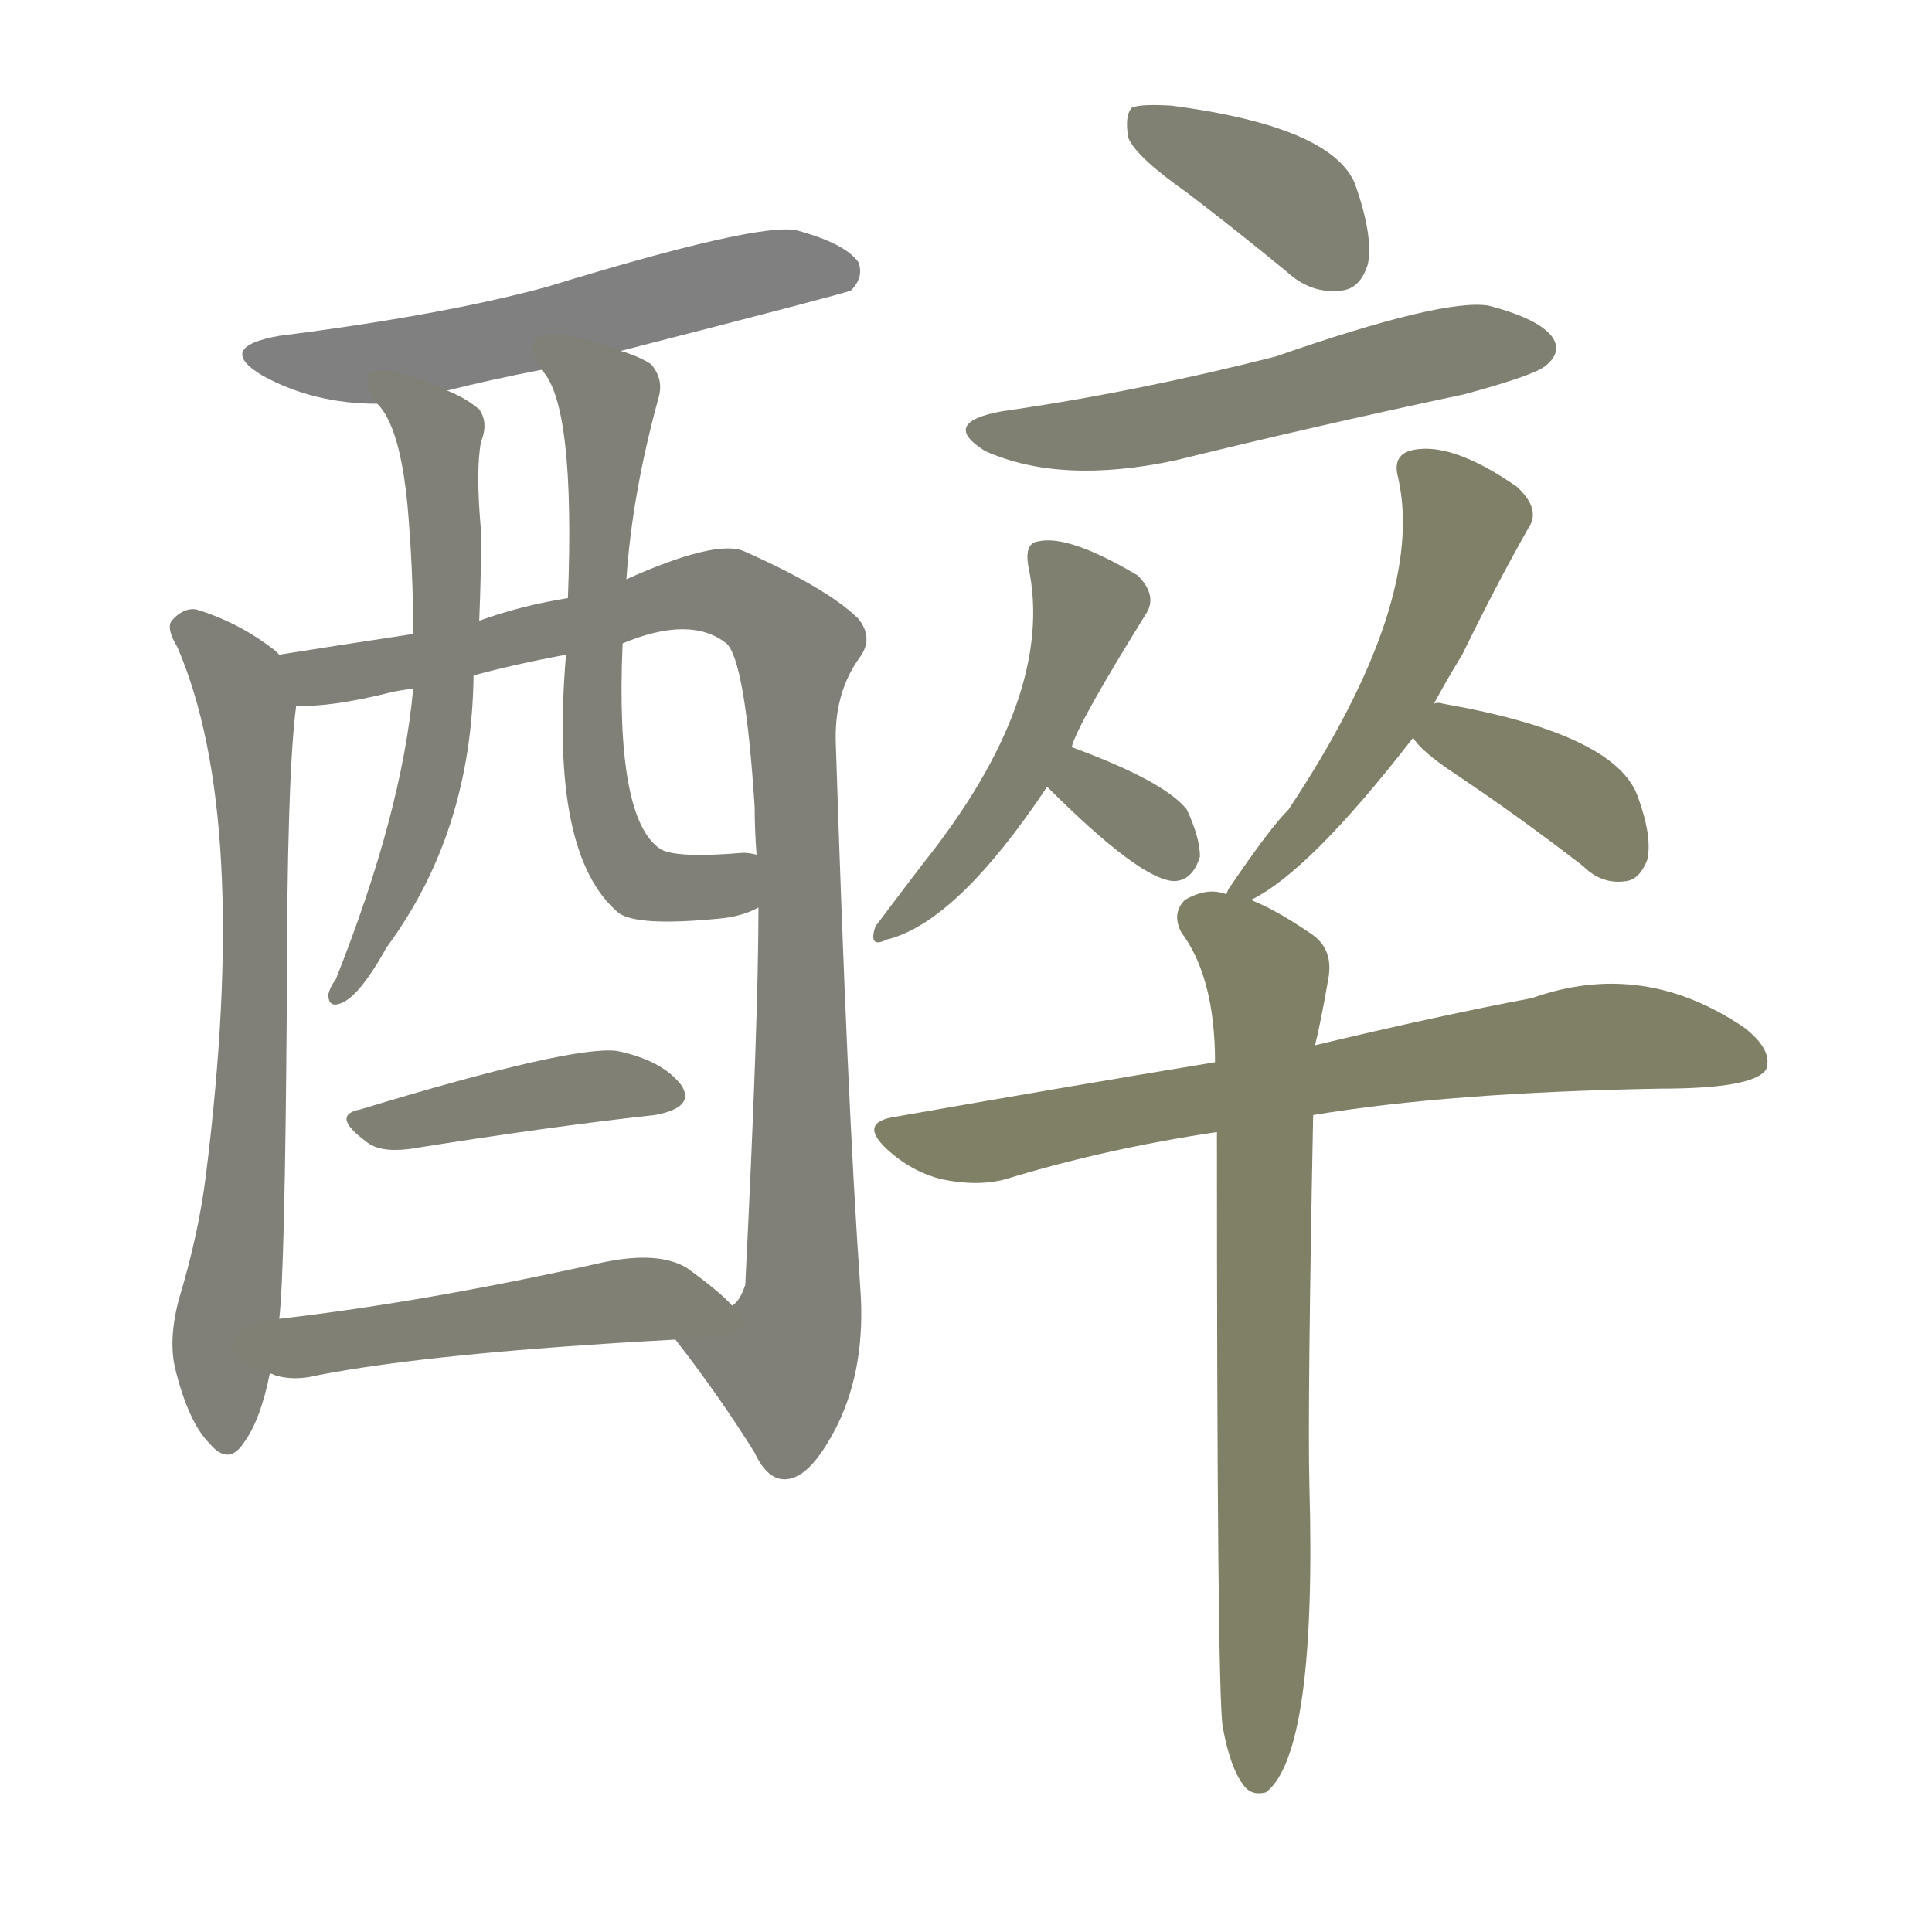 <svg version="1.1" viewBox="0 0 1024 1024" xmlns="http://www.w3.org/2000/svg">
  
  <g transform="scale(1, -1) translate(0, -900)">
    <style type="text/css">
        .stroke1 {fill: #808080;}
        .stroke2 {fill: #808079;}
        .stroke3 {fill: #808078;}
        .stroke4 {fill: #808077;}
        .stroke5 {fill: #808076;}
        .stroke6 {fill: #808075;}
        .stroke7 {fill: #808074;}
        .stroke8 {fill: #808073;}
        .stroke9 {fill: #808072;}
        .stroke10 {fill: #808071;}
        .stroke11 {fill: #808070;}
        .stroke12 {fill: #808069;}
        .stroke13 {fill: #808068;}
        .stroke14 {fill: #808067;}
        .stroke15 {fill: #808066;}
        .stroke16 {fill: #808065;}
        .stroke17 {fill: #808064;}
        .stroke18 {fill: #808063;}
        .stroke19 {fill: #808062;}
        .stroke20 {fill: #808061;}
        text {
            font-family: Helvetica;
            font-size: 50px;
            fill: #808060;
            paint-order: stroke;
            stroke: #000000;
            stroke-width: 4px;
            stroke-linecap: butt;
            stroke-linejoin: miter;
            font-weight: 800;
        }
    </style>

    <path d="M 329 714 Q 446 744 451 746 Q 458 753 455 761 Q 448 771 422 778 Q 401 782 290 748 Q 235 733 148 722 Q 114 716 139 701 Q 166 686 200 686 L 237 693 Q 261 699 287 704 L 329 714 Z" class="stroke1"/>
    <path d="M 148 553 Q 147 554 146 555 Q 127 570 104 577 Q 97 578 91 571 Q 88 567 94 557 Q 133 467 109 276 Q 105 245 95 212 Q 89 190 93 174 Q 100 146 111 135 Q 121 123 129 135 Q 138 147 143 172 L 148 201 Q 151 226 152 366 Q 152 489 157 526 C 159 545 159 545 148 553 Z" class="stroke2"/>
    <path d="M 358 190 Q 382 159 400 130 Q 407 115 417 116 Q 430 117 444 145 Q 459 176 456 217 Q 449 317 443 506 Q 442 533 456 552 Q 463 562 455 572 Q 439 588 394 608 Q 379 614 332 593 L 301 583 Q 276 579 254 571 L 219 564 Q 173 557 148 553 C 118 548 127 524 157 526 Q 175 525 207 533 Q 211 534 219 535 L 251 542 Q 273 548 300 553 L 330 559 Q 366 574 385 559 Q 395 550 400 472 Q 400 460 401 447 L 402 419 Q 402 359 395 219 Q 392 210 388 208 C 378 180 342 212 358 190 Z" class="stroke3"/>
    <path d="M 200 686 Q 212 674 216 632 Q 219 598 219 564 L 219 535 Q 213 469 178 381 Q 175 377 174 373 Q 174 366 180 368 Q 190 371 205 398 Q 250 459 251 542 L 254 571 Q 255 595 255 618 Q 252 651 255 666 Q 259 676 254 683 Q 247 689 237 693 C 210 706 183 711 200 686 Z" class="stroke4"/>
    <path d="M 332 593 Q 335 638 349 689 Q 352 699 345 707 Q 339 711 329 714 C 301 725 271 730 287 704 Q 305 686 301 583 L 300 553 Q 291 447 328 416 Q 338 409 380 413 Q 393 414 402 419 C 430 430 431 445 401 447 Q 397 448 394 448 Q 358 445 350 450 Q 326 466 330 559 L 332 593 Z" class="stroke5"/>
    <path d="M 191 312 Q 175 309 194 295 Q 201 289 217 291 Q 292 303 347 309 Q 369 313 361 325 Q 351 338 327 343 Q 303 346 191 312 Z" class="stroke6"/>
    <path d="M 143 172 Q 144 172 146 171 Q 156 168 168 171 Q 229 183 358 190 C 388 192 404 193 388 208 Q 382 215 364 228 Q 349 237 320 231 Q 226 210 148 201 C 118 197 114 180 143 172 Z" class="stroke7"/>
    <path d="M 629 798 Q 654 779 682 756 Q 695 744 711 746 Q 721 747 725 760 Q 728 775 718 803 Q 705 833 621 844 Q 605 845 600 843 Q 596 839 598 827 Q 602 817 629 798 Z" class="stroke8"/>
    <path d="M 531 682 Q 498 676 522 661 Q 562 643 623 656 Q 696 674 776 691 Q 813 701 819 706 Q 828 713 823 721 Q 816 731 789 738 Q 765 742 676 711 Q 601 692 531 682 Z" class="stroke9"/>
    <path d="M 568 504 Q 571 516 607 574 Q 614 584 603 595 Q 566 617 550 613 Q 543 612 545 600 Q 560 531 489 442 Q 473 421 464 409 Q 460 397 470 402 Q 507 411 555 483 L 568 504 Z" class="stroke10"/>
    <path d="M 555 483 Q 604 434 622 433 Q 632 433 636 446 Q 636 456 629 471 Q 617 486 568 504 C 540 514 534 504 555 483 Z" class="stroke11"/>
    <path d="M 663 423 Q 694 438 749 509 L 760 527 Q 767 540 775 553 Q 793 590 810 620 Q 817 630 804 642 Q 768 667 747 661 Q 738 658 741 647 Q 756 581 683 471 Q 673 461 652 430 Q 651 429 650 426 C 641 410 641 410 663 423 Z" class="stroke12"/>
    <path d="M 749 509 Q 753 502 771 490 Q 804 468 839 441 Q 849 431 862 433 Q 869 434 873 444 Q 876 456 868 478 Q 856 511 765 527 Q 762 528 760 527 C 736 527 736 527 749 509 Z" class="stroke13"/>
    <path d="M 696 309 Q 768 321 880 323 Q 929 323 936 333 Q 940 343 925 355 Q 871 392 812 371 Q 764 362 697 346 L 644 337 Q 565 324 474 308 Q 455 305 470 291 Q 483 279 499 275 Q 518 271 533 275 Q 585 291 645 300 L 696 309 Z" class="stroke14"/>
    <path d="M 648 -15 Q 652 -37 659 -46 Q 663 -52 671 -50 Q 698 -29 694 113 Q 693 155 696 309 L 697 346 Q 700 358 704 381 Q 707 397 695 405 Q 676 418 663 423 L 650 426 Q 640 430 628 423 Q 621 416 626 406 Q 644 382 644 337 L 645 300 Q 645 6 648 -15 Z" class="stroke15"/>
    
    
    
    
    
    
    
    
    
    
    
    
    
    
    </g>
</svg>
